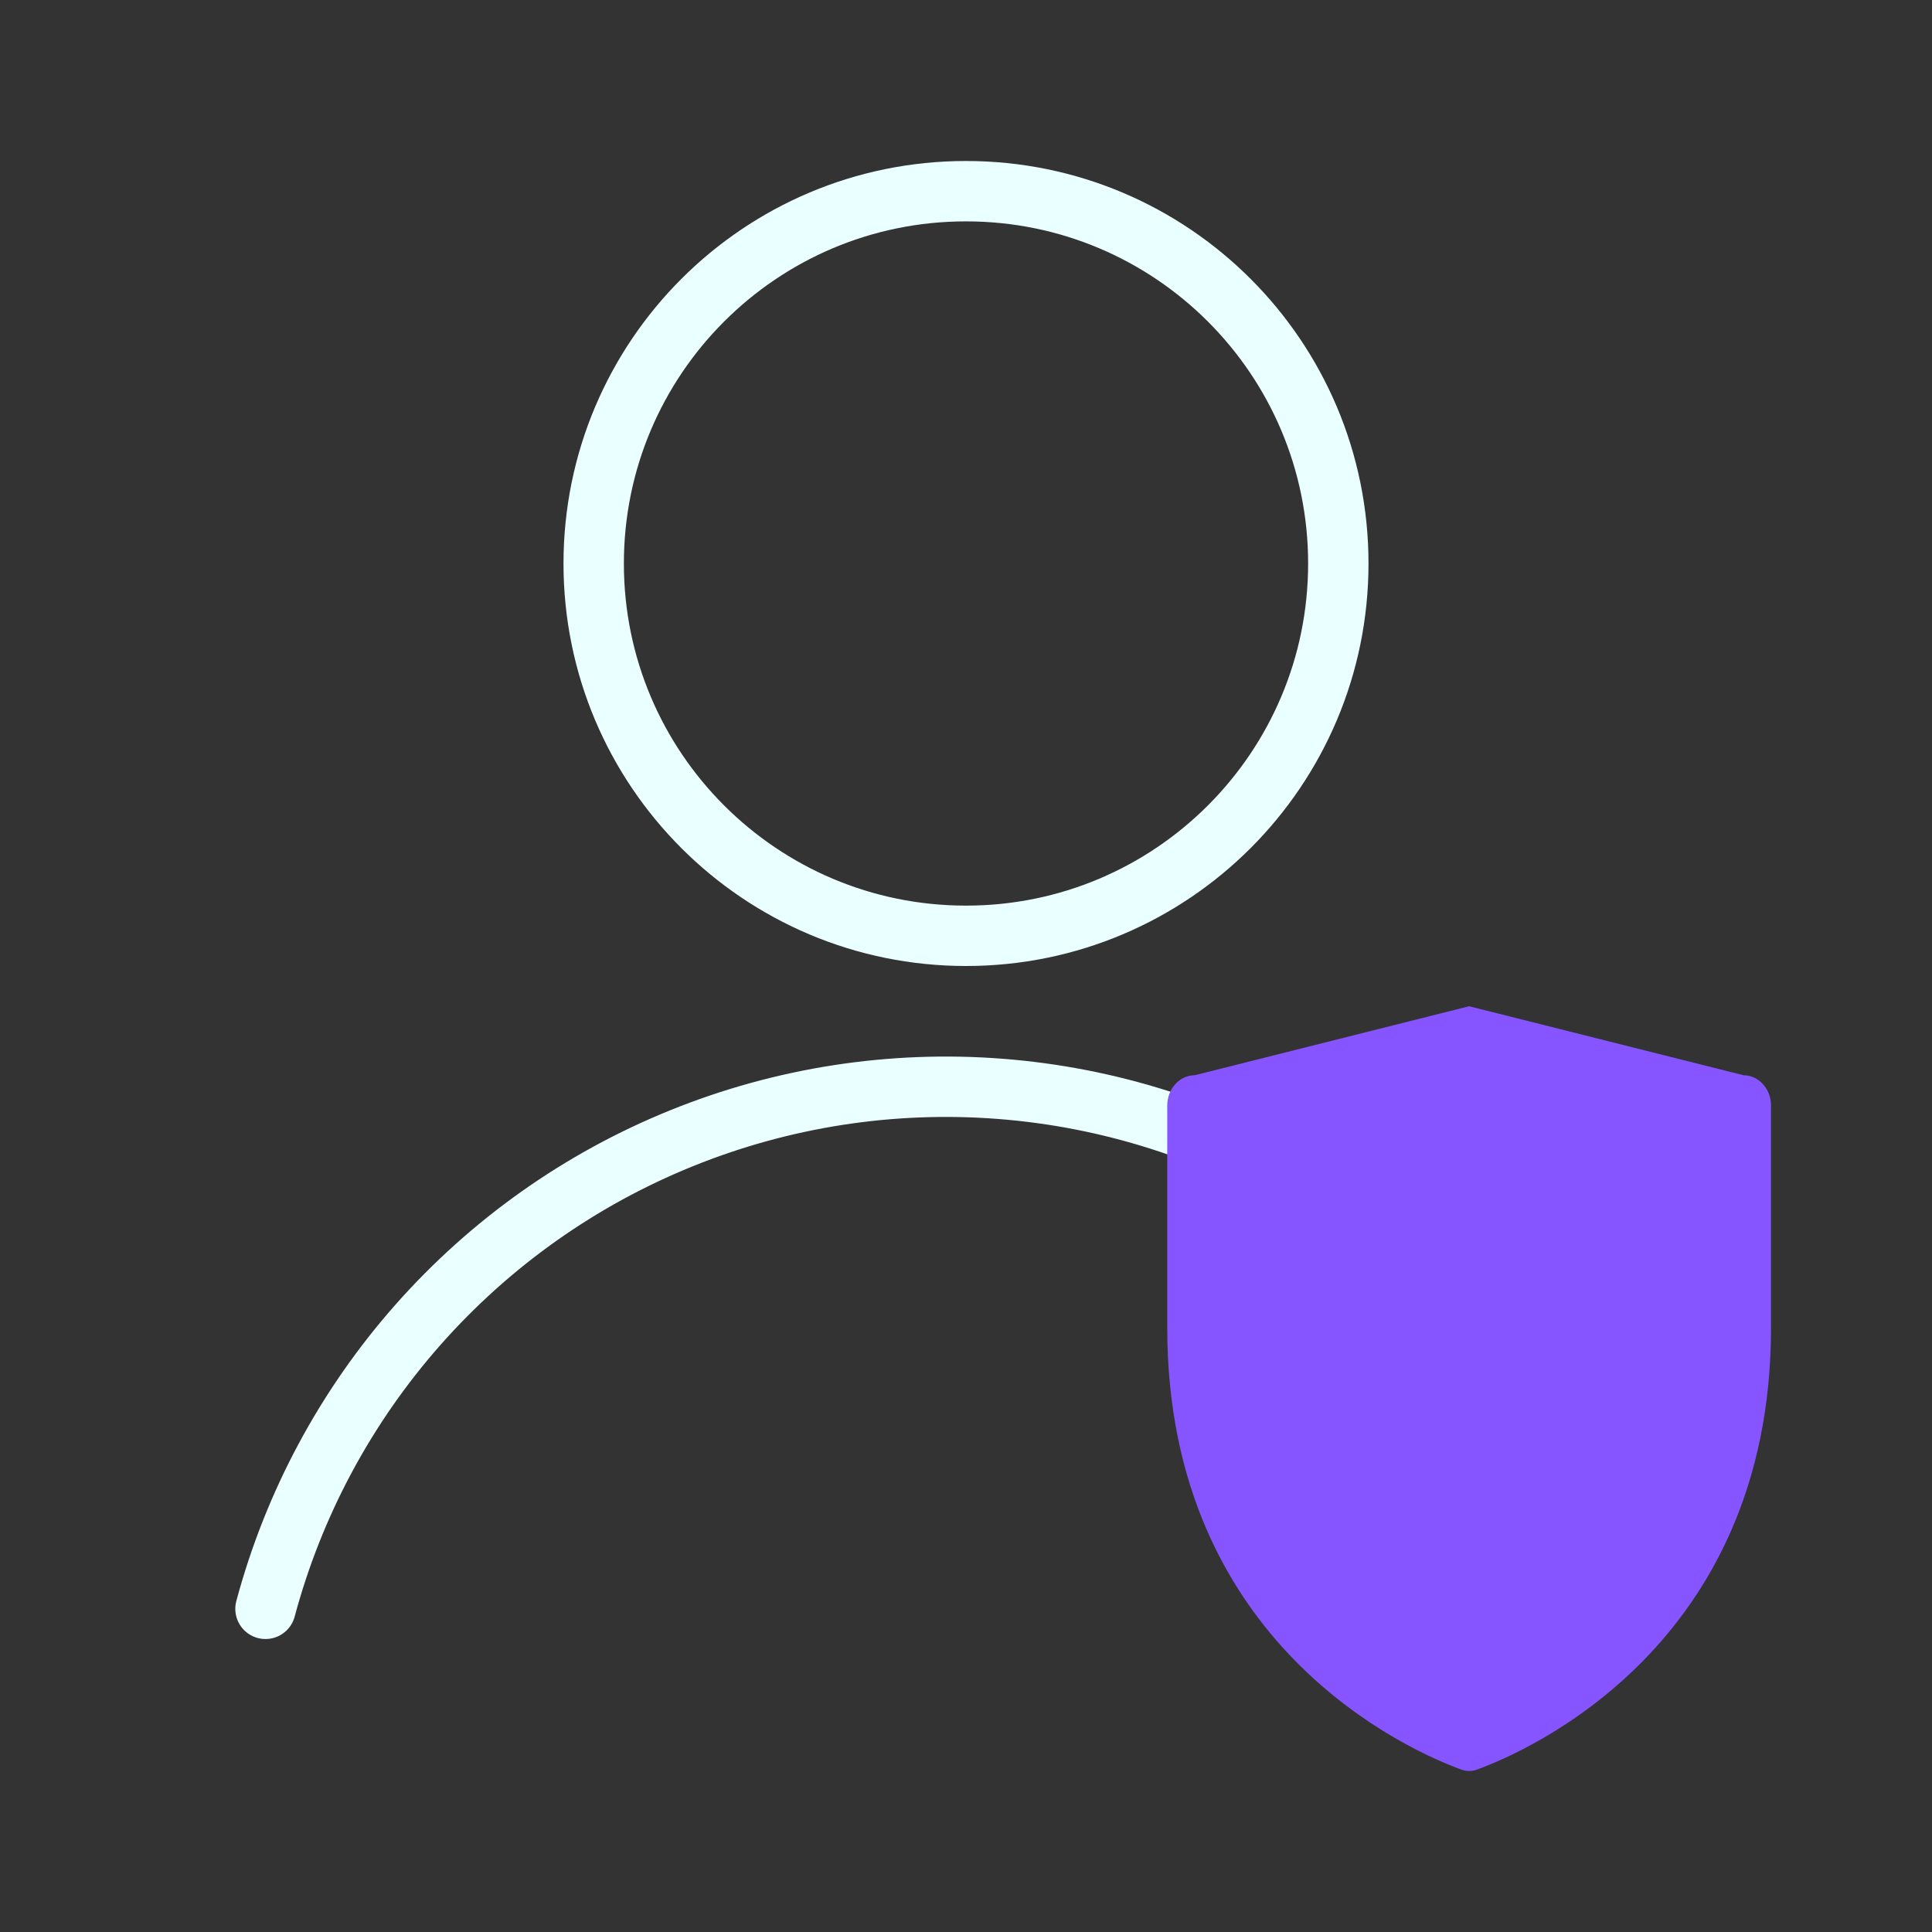 <svg width="48" height="48" viewBox="0 0 48 48" fill="none" xmlns="http://www.w3.org/2000/svg">
<rect x="0" y="0" width="48" height="48" fill="#333333" stroke="none"/>
<path d="M6.596 39.971C7.297 37.356 8.595 34.939 10.388 32.91C12.181 30.882 14.419 29.297 16.929 28.281C19.438 27.264 22.148 26.843 24.848 27.052C27.547 27.26 30.161 28.092 32.484 29.482" stroke="#EAFFFF" stroke-width="1.5" stroke-linecap="round"/>
<path d="M29 32.992V27.467C29 27.267 29.072 27.076 29.2 26.935C29.328 26.794 29.501 26.714 29.682 26.714L36.5 25C36.5 25 38.578 25.522 39.909 25.857C41.24 26.192 43.318 26.714 43.318 26.714C43.499 26.714 43.672 26.794 43.8 26.935C43.928 27.076 44 27.267 44 27.467V32.992C44 40.899 37.923 43.515 36.713 43.958C36.576 44.014 36.424 44.014 36.287 43.958C35.077 43.515 29 40.899 29 32.992Z" fill="#8655FF"/>
<path d="M33.25 14C33.25 19.109 29.109 23.25 24 23.25C18.891 23.25 14.75 19.109 14.75 14C14.75 8.891 18.891 4.75 24 4.75C29.109 4.75 33.25 8.891 33.25 14Z" stroke="#EAFFFF" stroke-width="1.5" stroke-linecap="round" stroke-linejoin="round"/>
</svg>
